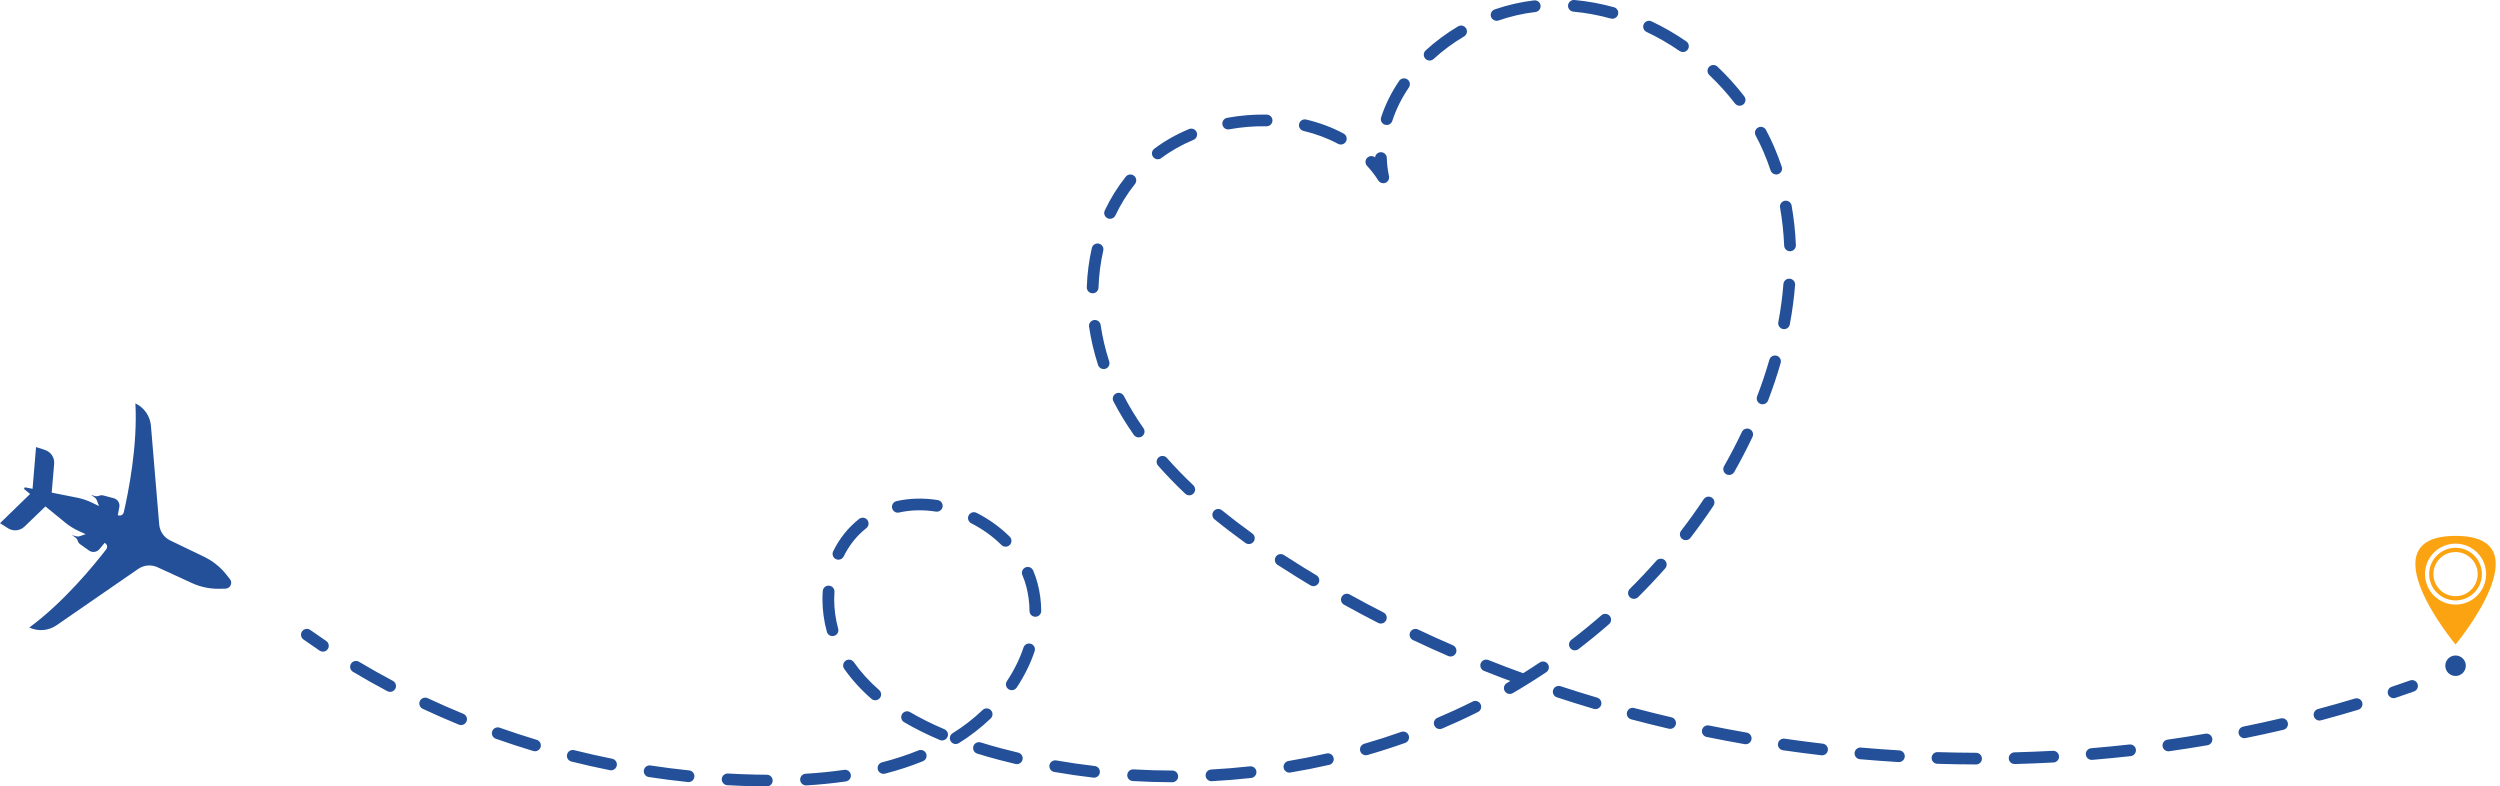 <svg width="302" height="95" viewBox="0 0 302 95" fill="none" xmlns="http://www.w3.org/2000/svg">
<g clip-path="url(#clip0_82_917)">
<path d="M296.63 64.735C285.707 64.735 296.63 77.857 296.63 77.857C296.63 77.857 307.551 64.735 296.63 64.735ZM296.63 73.034C294.592 73.034 292.94 71.385 292.94 69.352C292.94 67.319 294.59 65.67 296.63 65.67C298.67 65.67 300.321 67.319 300.321 69.352C300.321 71.385 298.668 73.034 296.63 73.034Z" fill="#FCA311"/>
<path d="M296.63 66.172C294.869 66.172 293.442 67.595 293.442 69.35C293.442 71.105 294.869 72.53 296.63 72.53C298.392 72.53 299.815 71.108 299.815 69.35C299.815 67.593 298.389 66.172 296.63 66.172ZM296.63 72.019C295.154 72.019 293.955 70.825 293.955 69.352C293.955 67.88 295.152 66.686 296.63 66.686C298.108 66.686 299.305 67.88 299.305 69.352C299.305 70.825 298.108 72.019 296.63 72.019Z" fill="#FCA311"/>
<path d="M297.87 80.42C297.87 81.103 297.315 81.657 296.63 81.657C295.946 81.657 295.391 81.103 295.391 80.42C295.391 79.737 295.946 79.183 296.63 79.183C297.315 79.183 297.87 79.737 297.87 80.42Z" fill="#235099"/>
<path d="M3.545 75.803C4.61 76.304 5.861 76.201 6.827 75.534L16.697 68.723C17.382 68.25 18.267 68.174 19.023 68.521L23.181 70.431C24.218 70.907 25.347 71.145 26.487 71.124L27.229 71.11C27.819 71.1 28.142 70.417 27.774 69.956L27.314 69.376C26.605 68.486 25.703 67.765 24.676 67.27L20.555 65.282C19.805 64.919 19.302 64.189 19.233 63.362L18.232 51.429C18.133 50.259 17.417 49.231 16.355 48.73C16.64 53.851 15.493 59.541 14.952 61.885C14.879 62.205 14.525 62.372 14.23 62.228L14.416 61.253C14.508 60.777 14.216 60.313 13.746 60.188L12.487 59.852C12.317 59.807 12.135 59.819 11.975 59.887C11.805 59.958 11.616 59.967 11.441 59.915L10.992 59.781L11.422 60.082C11.557 60.177 11.656 60.309 11.713 60.462L11.805 60.721L11.96 61.133L11.087 60.711C10.525 60.44 9.932 60.242 9.321 60.12L6.244 59.508L6.544 56.026C6.607 55.279 6.149 54.589 5.434 54.355L4.355 54.004L3.932 59.048L3.075 58.879C2.936 58.85 2.851 59.029 2.962 59.119L3.637 59.67L0.003 63.201L0.969 63.814C1.599 64.214 2.421 64.132 2.957 63.614L5.488 61.178L7.89 63.138C8.371 63.531 8.903 63.863 9.469 64.123L10.35 64.528L9.932 64.669L9.672 64.761C9.519 64.815 9.351 64.822 9.193 64.78L8.685 64.641L9.075 64.902C9.228 65.004 9.339 65.157 9.391 65.331C9.441 65.498 9.547 65.647 9.691 65.748L10.752 66.504C11.146 66.785 11.691 66.716 12.003 66.344L12.64 65.581C12.94 65.717 13.035 66.097 12.834 66.356C11.365 68.264 7.691 72.761 3.545 75.796V75.803Z" fill="#235099"/>
<path d="M39.007 78.719C38.87 78.719 38.733 78.679 38.612 78.599C37.956 78.158 37.3 77.704 36.657 77.249C36.339 77.023 36.265 76.582 36.492 76.264C36.719 75.946 37.16 75.873 37.479 76.099C38.112 76.549 38.759 76.997 39.403 77.428C39.727 77.645 39.814 78.085 39.595 78.408C39.458 78.611 39.233 78.721 39.007 78.721V78.719Z" fill="#235099"/>
<path d="M92.632 95H92.627C92.148 94.998 91.668 94.991 91.192 94.981C90.087 94.958 88.965 94.915 87.857 94.852C87.468 94.83 87.168 94.496 87.189 94.107C87.21 93.718 87.553 93.422 87.935 93.441C89.026 93.502 90.131 93.544 91.222 93.568C91.692 93.577 92.164 93.584 92.634 93.587C93.026 93.587 93.34 93.907 93.338 94.298C93.338 94.687 93.019 95 92.63 95H92.632ZM97.366 94.877C96.996 94.877 96.681 94.588 96.66 94.213C96.637 93.824 96.934 93.488 97.324 93.466C98.939 93.37 100.504 93.212 101.978 92.998C102.365 92.941 102.724 93.21 102.781 93.596C102.837 93.982 102.568 94.34 102.181 94.397C100.67 94.616 99.064 94.778 97.409 94.877C97.395 94.877 97.38 94.877 97.366 94.877ZM141.612 94.496C140.023 94.493 138.417 94.444 136.838 94.352C136.448 94.329 136.148 93.994 136.172 93.605C136.195 93.217 136.535 92.915 136.92 92.941C138.474 93.031 140.054 93.08 141.614 93.082C142.006 93.082 142.323 93.4 142.32 93.791C142.32 94.18 142.002 94.496 141.612 94.496ZM83.175 94.477C83.151 94.477 83.125 94.477 83.102 94.472C81.529 94.31 79.938 94.105 78.37 93.867C77.983 93.808 77.718 93.448 77.777 93.061C77.836 92.675 78.197 92.411 78.585 92.47C80.129 92.705 81.699 92.906 83.251 93.066C83.64 93.106 83.921 93.455 83.881 93.841C83.843 94.204 83.536 94.475 83.177 94.475L83.175 94.477ZM146.346 94.371C145.973 94.371 145.659 94.079 145.64 93.702C145.619 93.313 145.919 92.979 146.309 92.957C147.865 92.873 149.44 92.743 150.991 92.573C151.381 92.531 151.73 92.809 151.773 93.198C151.815 93.587 151.537 93.935 151.147 93.978C149.572 94.152 147.969 94.284 146.387 94.369C146.375 94.369 146.361 94.369 146.346 94.369V94.371ZM132.16 93.942C132.131 93.942 132.106 93.942 132.077 93.938C130.497 93.754 128.906 93.523 127.35 93.252C126.965 93.184 126.708 92.819 126.774 92.434C126.842 92.05 127.211 91.794 127.593 91.86C129.123 92.128 130.686 92.354 132.24 92.534C132.63 92.578 132.908 92.929 132.861 93.318C132.819 93.678 132.514 93.942 132.157 93.942H132.16ZM106.724 93.481C106.408 93.481 106.122 93.269 106.039 92.95C105.942 92.573 106.169 92.187 106.549 92.091C108.096 91.692 109.579 91.207 110.955 90.647C111.317 90.498 111.73 90.672 111.879 91.033C112.028 91.393 111.853 91.808 111.492 91.954C110.056 92.538 108.512 93.045 106.904 93.459C106.845 93.473 106.785 93.483 106.726 93.483L106.724 93.481ZM155.761 93.332C155.421 93.332 155.121 93.087 155.062 92.743C154.998 92.359 155.258 91.994 155.643 91.928C157.185 91.669 158.734 91.365 160.25 91.019C160.632 90.931 161.01 91.169 161.097 91.551C161.185 91.933 160.946 92.31 160.564 92.397C159.022 92.748 157.444 93.059 155.877 93.32C155.836 93.327 155.796 93.33 155.758 93.33L155.761 93.332ZM73.812 93.054C73.765 93.054 73.718 93.049 73.673 93.04C72.12 92.729 70.554 92.376 69.019 91.992C68.639 91.897 68.41 91.513 68.504 91.134C68.599 90.755 68.984 90.526 69.364 90.621C70.877 91 72.419 91.349 73.952 91.655C74.334 91.733 74.585 92.105 74.507 92.486C74.438 92.821 74.143 93.054 73.812 93.054ZM122.833 92.307C122.778 92.307 122.724 92.3 122.667 92.288C122.023 92.135 121.373 91.973 120.734 91.805C119.81 91.563 118.906 91.304 118.049 91.035C117.676 90.92 117.468 90.522 117.584 90.149C117.699 89.777 118.098 89.57 118.471 89.685C119.31 89.947 120.193 90.201 121.097 90.439C121.725 90.604 122.363 90.764 122.996 90.915C123.376 91.005 123.612 91.386 123.522 91.766C123.444 92.091 123.154 92.31 122.833 92.31V92.307ZM164.996 91.235C164.689 91.235 164.406 91.035 164.316 90.724C164.207 90.35 164.424 89.959 164.8 89.848C166.304 89.414 167.806 88.931 169.27 88.413C169.638 88.284 170.044 88.474 170.174 88.842C170.304 89.209 170.113 89.615 169.744 89.744C168.257 90.272 166.724 90.764 165.194 91.205C165.128 91.224 165.062 91.233 164.998 91.233L164.996 91.235ZM64.627 90.752C64.559 90.752 64.49 90.743 64.422 90.722C62.903 90.265 61.38 89.765 59.89 89.238C59.522 89.108 59.328 88.703 59.461 88.335C59.59 87.968 59.997 87.775 60.365 87.907C61.834 88.427 63.338 88.92 64.832 89.37C65.208 89.483 65.418 89.876 65.305 90.251C65.213 90.557 64.932 90.752 64.627 90.752ZM115.449 89.881C115.213 89.881 114.981 89.763 114.847 89.546C114.641 89.214 114.743 88.778 115.076 88.573C116.377 87.768 117.595 86.825 118.698 85.77C118.981 85.499 119.428 85.508 119.699 85.791C119.971 86.074 119.959 86.522 119.678 86.79C118.505 87.911 117.208 88.915 115.824 89.772C115.709 89.846 115.579 89.879 115.451 89.879L115.449 89.881ZM113.81 89.45C113.718 89.45 113.624 89.431 113.534 89.393C111.978 88.736 110.523 88.01 109.215 87.24C108.878 87.042 108.767 86.609 108.965 86.272C109.163 85.937 109.598 85.824 109.935 86.022C111.189 86.762 112.587 87.457 114.084 88.09C114.445 88.244 114.613 88.658 114.46 89.016C114.346 89.285 114.082 89.447 113.808 89.447L113.81 89.45ZM173.919 88.072C173.643 88.072 173.381 87.911 173.267 87.641C173.114 87.282 173.282 86.865 173.643 86.712C174.33 86.42 175.02 86.116 175.695 85.805C176.434 85.466 177.178 85.108 177.903 84.745C178.252 84.571 178.677 84.71 178.854 85.061C179.029 85.409 178.89 85.834 178.54 86.01C177.801 86.38 177.043 86.745 176.29 87.092C175.603 87.407 174.899 87.718 174.2 88.015C174.11 88.053 174.016 88.072 173.924 88.072H173.919ZM55.702 87.591C55.612 87.591 55.52 87.575 55.432 87.537C53.964 86.936 52.495 86.291 51.064 85.622C50.71 85.457 50.556 85.035 50.724 84.682C50.889 84.328 51.312 84.177 51.666 84.342C53.076 85.002 54.523 85.636 55.971 86.229C56.332 86.378 56.504 86.79 56.358 87.15C56.245 87.424 55.98 87.589 55.702 87.589V87.591ZM105.73 84.592C105.565 84.592 105.399 84.535 105.265 84.418C103.99 83.306 102.885 82.085 101.98 80.797C101.756 80.477 101.834 80.036 102.155 79.812C102.476 79.588 102.918 79.666 103.142 79.987C103.98 81.183 105.007 82.316 106.198 83.353C106.493 83.61 106.523 84.057 106.264 84.349C106.124 84.51 105.928 84.592 105.73 84.592ZM182.382 83.831C182.139 83.831 181.9 83.706 181.77 83.48C181.572 83.143 181.688 82.71 182.025 82.514C183.371 81.73 184.71 80.894 186.002 80.026C186.328 79.81 186.767 79.895 186.984 80.22C187.201 80.545 187.116 80.983 186.79 81.2C185.473 82.083 184.108 82.936 182.739 83.735C182.625 83.8 182.502 83.831 182.382 83.831ZM47.128 83.579C47.017 83.579 46.901 83.553 46.795 83.497C45.39 82.752 43.992 81.965 42.639 81.155C42.303 80.955 42.195 80.521 42.396 80.184C42.596 79.85 43.031 79.742 43.368 79.942C44.7 80.738 46.077 81.513 47.461 82.248C47.805 82.432 47.938 82.858 47.753 83.204C47.626 83.442 47.38 83.579 47.128 83.579ZM122.224 83.376C122.089 83.376 121.954 83.339 121.834 83.259C121.508 83.042 121.418 82.604 121.636 82.279C122.505 80.969 123.18 79.603 123.64 78.217C123.763 77.847 124.165 77.647 124.535 77.77C124.906 77.892 125.107 78.293 124.984 78.662C124.483 80.165 123.754 81.645 122.816 83.058C122.679 83.263 122.455 83.374 122.226 83.374L122.224 83.376ZM190.247 78.564C190.035 78.564 189.825 78.469 189.685 78.288C189.447 77.979 189.506 77.534 189.815 77.296C191.053 76.349 192.273 75.35 193.447 74.328C193.742 74.071 194.188 74.102 194.446 74.396C194.703 74.691 194.672 75.136 194.377 75.393C193.182 76.434 191.938 77.452 190.677 78.418C190.55 78.516 190.396 78.564 190.247 78.564ZM100.566 76.839C100.254 76.839 99.968 76.632 99.883 76.319C99.532 75.035 99.352 73.715 99.352 72.398C99.352 72.064 99.364 71.729 99.388 71.402C99.416 71.013 99.746 70.719 100.143 70.747C100.533 70.773 100.828 71.112 100.802 71.501C100.781 71.795 100.771 72.099 100.771 72.401C100.771 73.591 100.932 74.785 101.251 75.946C101.355 76.323 101.133 76.712 100.755 76.813C100.693 76.83 100.63 76.839 100.568 76.839H100.566ZM125.074 74.507C124.684 74.507 124.368 74.194 124.365 73.805C124.358 72.787 124.224 71.781 123.966 70.811C123.848 70.363 123.692 69.913 123.503 69.472C123.35 69.115 123.515 68.698 123.874 68.544C124.233 68.389 124.651 68.556 124.804 68.914C125.022 69.416 125.199 69.934 125.336 70.45C125.621 71.534 125.773 72.658 125.78 73.793C125.782 74.184 125.468 74.502 125.076 74.504H125.071L125.074 74.507ZM197.378 72.344C197.197 72.344 197.015 72.276 196.876 72.137C196.599 71.861 196.602 71.414 196.878 71.138C197.985 70.04 199.067 68.893 200.094 67.729C200.354 67.437 200.8 67.409 201.093 67.666C201.386 67.925 201.414 68.37 201.157 68.662C200.108 69.847 199.005 71.018 197.877 72.137C197.74 72.274 197.558 72.342 197.376 72.342L197.378 72.344ZM101.284 67.612C101.18 67.612 101.074 67.588 100.974 67.541C100.623 67.369 100.476 66.947 100.648 66.596C101.404 65.046 102.457 63.731 103.777 62.69C104.084 62.447 104.53 62.499 104.771 62.806C105.012 63.112 104.963 63.557 104.656 63.797C103.503 64.707 102.585 65.856 101.921 67.213C101.798 67.465 101.546 67.612 101.284 67.612ZM121.475 66.04C121.296 66.04 121.114 65.972 120.974 65.835C119.924 64.792 118.693 63.908 117.324 63.211C116.974 63.034 116.837 62.608 117.015 62.259C117.192 61.91 117.619 61.774 117.969 61.95C119.47 62.716 120.819 63.684 121.976 64.832C122.252 65.107 122.254 65.555 121.978 65.831C121.839 65.969 121.657 66.038 121.475 66.038V66.04ZM203.641 65.251C203.489 65.251 203.338 65.204 203.209 65.105C202.899 64.867 202.84 64.424 203.079 64.113C204.033 62.876 204.949 61.595 205.806 60.309C206.023 59.983 206.462 59.894 206.788 60.111C207.114 60.327 207.204 60.766 206.987 61.091C206.111 62.405 205.175 63.713 204.203 64.975C204.063 65.157 203.853 65.251 203.641 65.251ZM108.457 61.932C108.134 61.932 107.841 61.71 107.768 61.38C107.68 60.999 107.921 60.622 108.301 60.535C109.869 60.179 111.569 60.136 113.277 60.407C113.664 60.469 113.926 60.831 113.865 61.215C113.803 61.602 113.44 61.863 113.055 61.802C111.525 61.559 110.009 61.597 108.615 61.91C108.564 61.922 108.509 61.927 108.457 61.927V61.932ZM208.878 57.378C208.76 57.378 208.639 57.347 208.531 57.286C208.191 57.093 208.07 56.662 208.264 56.322C209.034 54.963 209.761 53.569 210.422 52.174C210.59 51.821 211.013 51.67 211.364 51.837C211.719 52.004 211.87 52.426 211.702 52.777C211.027 54.202 210.285 55.63 209.497 57.017C209.367 57.248 209.126 57.376 208.88 57.376L208.878 57.378ZM212.92 48.838C212.835 48.838 212.75 48.824 212.668 48.791C212.302 48.652 212.12 48.242 212.259 47.879C212.821 46.412 213.32 44.923 213.742 43.455C213.851 43.081 214.245 42.864 214.618 42.97C214.994 43.078 215.211 43.469 215.105 43.844C214.673 45.349 214.16 46.878 213.584 48.383C213.475 48.666 213.206 48.838 212.923 48.838H212.92ZM215.516 39.759C215.473 39.759 215.428 39.754 215.386 39.747C215.001 39.676 214.748 39.306 214.819 38.922C215.109 37.372 215.317 35.822 215.435 34.315C215.466 33.926 215.808 33.636 216.198 33.667C216.588 33.697 216.88 34.037 216.847 34.428C216.725 35.985 216.51 37.587 216.21 39.184C216.146 39.523 215.848 39.761 215.513 39.761L215.516 39.759ZM216.236 30.352C215.858 30.352 215.544 30.055 215.527 29.674C215.461 28.107 215.294 26.559 215.029 25.073C214.961 24.689 215.218 24.321 215.603 24.253C215.988 24.185 216.356 24.441 216.425 24.825C216.701 26.375 216.876 27.987 216.942 29.615C216.958 30.006 216.654 30.333 216.264 30.35C216.255 30.35 216.245 30.35 216.233 30.35L216.236 30.352ZM214.564 21.08C214.269 21.08 213.992 20.894 213.893 20.597C213.636 19.831 213.345 19.07 213.029 18.333C212.746 17.671 212.427 17.009 212.082 16.363C211.898 16.019 212.03 15.591 212.375 15.407C212.72 15.223 213.15 15.355 213.334 15.699C213.697 16.38 214.033 17.079 214.333 17.777C214.663 18.55 214.968 19.346 215.237 20.147C215.362 20.517 215.161 20.917 214.791 21.042C214.715 21.068 214.639 21.08 214.566 21.08H214.564ZM167.513 15.101C167.44 15.101 167.367 15.089 167.293 15.065C166.92 14.945 166.717 14.547 166.838 14.175C167.329 12.662 168.063 11.183 169.017 9.774C169.237 9.451 169.676 9.367 170.002 9.586C170.325 9.805 170.41 10.243 170.191 10.568C169.31 11.866 168.635 13.228 168.186 14.613C168.089 14.912 167.81 15.103 167.513 15.103V15.101ZM210.144 12.771C209.931 12.771 209.721 12.677 209.582 12.495C208.649 11.284 207.61 10.132 206.488 9.07C206.205 8.801 206.193 8.354 206.462 8.071C206.732 7.788 207.18 7.776 207.464 8.045C208.639 9.157 209.73 10.366 210.706 11.635C210.944 11.944 210.885 12.389 210.576 12.627C210.448 12.726 210.295 12.773 210.144 12.773V12.771ZM172.701 7.315C172.509 7.315 172.318 7.237 172.179 7.086C171.914 6.799 171.933 6.351 172.221 6.087C173.407 4.999 174.724 4.024 176.136 3.185C176.472 2.985 176.906 3.096 177.107 3.432C177.308 3.767 177.197 4.203 176.859 4.401C175.53 5.187 174.292 6.106 173.18 7.126C173.043 7.251 172.873 7.312 172.701 7.312V7.315ZM203.301 6.288C203.161 6.288 203.022 6.248 202.899 6.163C201.622 5.284 200.278 4.507 198.902 3.856C198.547 3.689 198.399 3.267 198.566 2.914C198.734 2.561 199.157 2.412 199.511 2.58C200.956 3.265 202.368 4.078 203.704 4.999C204.026 5.22 204.108 5.661 203.884 5.981C203.747 6.179 203.525 6.288 203.301 6.288ZM180.788 2.511C180.495 2.511 180.219 2.328 180.118 2.035C179.99 1.666 180.186 1.265 180.557 1.138C182.118 0.601 183.718 0.233 185.315 0.047C185.707 -5.79096e-06 186.056 0.278 186.101 0.667C186.146 1.055 185.87 1.406 185.48 1.451C183.985 1.625 182.484 1.969 181.02 2.476C180.944 2.502 180.864 2.516 180.788 2.516V2.511ZM194.776 2.266C194.713 2.266 194.649 2.257 194.585 2.24C193.095 1.826 191.572 1.545 190.063 1.409C189.674 1.373 189.386 1.029 189.421 0.641C189.456 0.252 189.808 -0.035 190.191 -5.78957e-06C191.787 0.144 193.395 0.438 194.968 0.876C195.345 0.982 195.565 1.371 195.459 1.748C195.371 2.061 195.086 2.264 194.776 2.264V2.266Z" fill="#235099"/>
<path d="M167.1 22.133C166.861 22.133 166.632 22.013 166.5 21.803C166.108 21.181 165.652 20.59 165.142 20.043C164.875 19.758 164.892 19.311 165.178 19.044C165.442 18.799 165.841 18.795 166.11 19.016C166.146 18.67 166.436 18.394 166.795 18.385C167.187 18.373 167.513 18.679 167.525 19.07C167.546 19.81 167.636 20.554 167.791 21.28C167.862 21.614 167.683 21.954 167.364 22.081C167.277 22.116 167.187 22.133 167.097 22.133H167.1Z" fill="#235099"/>
<path d="M238.706 92.347C237.154 92.343 235.579 92.317 234.026 92.267C233.634 92.255 233.327 91.928 233.341 91.539C233.353 91.148 233.678 90.842 234.07 90.856C235.61 90.903 237.173 90.931 238.71 90.936C239.102 90.936 239.419 91.254 239.416 91.645C239.416 92.034 239.098 92.35 238.708 92.35L238.706 92.347ZM243.367 92.296C242.984 92.296 242.668 91.992 242.658 91.608C242.649 91.217 242.958 90.894 243.348 90.882C244.887 90.842 246.448 90.781 247.985 90.698C248.377 90.677 248.71 90.976 248.732 91.365C248.753 91.754 248.453 92.088 248.063 92.109C246.512 92.192 244.939 92.255 243.386 92.296C243.379 92.296 243.374 92.296 243.367 92.296ZM229.39 92.058C229.376 92.058 229.362 92.058 229.348 92.058C227.796 91.966 226.226 91.85 224.68 91.714C224.29 91.681 224.002 91.337 224.035 90.948C224.068 90.559 224.415 90.272 224.802 90.305C226.335 90.439 227.893 90.555 229.43 90.647C229.82 90.67 230.118 91.005 230.096 91.393C230.073 91.768 229.761 92.058 229.39 92.058ZM252.675 91.794C252.311 91.794 252 91.516 251.969 91.146C251.936 90.757 252.226 90.416 252.616 90.383C254.151 90.255 255.707 90.105 257.235 89.933C257.624 89.89 257.974 90.168 258.019 90.557C258.061 90.946 257.782 91.294 257.393 91.339C255.851 91.511 254.283 91.664 252.734 91.794C252.715 91.794 252.694 91.796 252.675 91.796V91.794ZM220.106 91.243C220.077 91.243 220.051 91.243 220.023 91.238C218.481 91.059 216.92 90.854 215.381 90.632C214.994 90.576 214.724 90.218 214.781 89.831C214.838 89.445 215.194 89.177 215.584 89.233C217.109 89.454 218.656 89.657 220.186 89.834C220.576 89.879 220.854 90.23 220.807 90.618C220.765 90.979 220.46 91.243 220.103 91.243H220.106ZM261.938 90.755C261.591 90.755 261.289 90.5 261.237 90.147C261.183 89.761 261.452 89.403 261.839 89.348C263.367 89.132 264.909 88.889 266.422 88.63C266.805 88.564 267.173 88.821 267.242 89.207C267.308 89.591 267.05 89.959 266.663 90.025C265.135 90.288 263.579 90.531 262.037 90.75C262.004 90.755 261.969 90.757 261.936 90.757L261.938 90.755ZM210.883 89.904C210.842 89.904 210.802 89.902 210.76 89.893C209.225 89.626 207.678 89.334 206.16 89.023C205.777 88.946 205.53 88.571 205.607 88.189C205.685 87.808 206.058 87.56 206.443 87.638C207.947 87.944 209.482 88.234 211.003 88.498C211.388 88.566 211.645 88.931 211.579 89.316C211.52 89.659 211.22 89.9 210.883 89.9V89.904ZM271.124 89.174C270.793 89.174 270.498 88.943 270.429 88.609C270.352 88.227 270.599 87.853 270.982 87.775C272.493 87.469 274.019 87.134 275.513 86.783C275.891 86.693 276.276 86.929 276.366 87.308C276.455 87.688 276.219 88.069 275.839 88.159C274.33 88.514 272.791 88.851 271.265 89.16C271.218 89.169 271.171 89.174 271.124 89.174ZM201.749 88.046C201.695 88.046 201.641 88.039 201.586 88.027C200.073 87.674 198.545 87.292 197.045 86.896C196.668 86.797 196.441 86.408 196.542 86.031C196.642 85.654 197.031 85.428 197.409 85.53C198.894 85.923 200.41 86.3 201.912 86.651C202.292 86.741 202.528 87.12 202.441 87.501C202.365 87.827 202.073 88.048 201.751 88.048L201.749 88.046ZM280.196 87.042C279.884 87.042 279.596 86.835 279.511 86.519C279.409 86.142 279.634 85.754 280.012 85.652C281.504 85.252 283.003 84.825 284.472 84.382C284.845 84.269 285.242 84.481 285.355 84.854C285.468 85.228 285.256 85.622 284.883 85.735C283.4 86.182 281.884 86.613 280.378 87.016C280.316 87.033 280.255 87.04 280.193 87.04L280.196 87.042ZM192.738 85.662C192.672 85.662 192.604 85.652 192.538 85.633C191.045 85.19 189.541 84.722 188.07 84.236C187.699 84.114 187.496 83.716 187.619 83.344C187.742 82.974 188.143 82.771 188.514 82.894C189.973 83.374 191.463 83.838 192.942 84.276C193.317 84.387 193.529 84.781 193.419 85.155C193.326 85.461 193.045 85.662 192.738 85.662ZM183.888 82.75C183.808 82.75 183.725 82.736 183.645 82.707C182.179 82.175 180.708 81.617 179.27 81.044C178.906 80.9 178.729 80.488 178.873 80.126C179.017 79.763 179.43 79.586 179.794 79.73C181.218 80.295 182.677 80.851 184.129 81.376C184.498 81.511 184.686 81.916 184.552 82.281C184.448 82.568 184.176 82.748 183.886 82.748L183.888 82.75ZM175.232 79.308C175.137 79.308 175.041 79.289 174.949 79.249C173.518 78.627 172.084 77.979 170.684 77.317C170.33 77.15 170.179 76.728 170.346 76.377C170.514 76.024 170.937 75.873 171.291 76.04C172.677 76.695 174.096 77.339 175.513 77.953C175.872 78.109 176.035 78.526 175.879 78.884C175.763 79.15 175.503 79.308 175.23 79.308H175.232ZM166.809 75.329C166.701 75.329 166.59 75.303 166.486 75.251C165.1 74.54 163.709 73.8 162.356 73.049C162.013 72.86 161.891 72.429 162.08 72.088C162.268 71.746 162.701 71.623 163.043 71.812C164.384 72.554 165.758 73.289 167.133 73.991C167.48 74.17 167.619 74.596 167.44 74.943C167.315 75.188 167.067 75.327 166.809 75.327V75.329ZM158.663 70.813C158.538 70.813 158.412 70.78 158.299 70.712C157.756 70.387 157.213 70.057 156.675 69.722C155.867 69.223 155.076 68.723 154.325 68.233C153.997 68.021 153.905 67.583 154.117 67.256C154.33 66.928 154.769 66.836 155.097 67.048C155.839 67.531 156.62 68.026 157.418 68.518C157.952 68.848 158.488 69.173 159.026 69.496C159.362 69.696 159.47 70.132 159.27 70.467C159.137 70.688 158.901 70.811 158.66 70.811L158.663 70.813ZM150.863 65.725C150.719 65.725 150.575 65.682 150.45 65.59C149.137 64.645 147.881 63.687 146.717 62.737C146.415 62.49 146.368 62.045 146.615 61.743C146.863 61.442 147.31 61.395 147.612 61.642C148.755 62.572 149.987 63.515 151.279 64.443C151.595 64.671 151.669 65.112 151.44 65.43C151.3 65.621 151.085 65.725 150.863 65.725ZM143.662 59.833C143.487 59.833 143.312 59.769 143.175 59.639C141.999 58.528 140.896 57.385 139.895 56.249C139.638 55.955 139.666 55.51 139.961 55.253C140.254 54.996 140.703 55.024 140.96 55.319C141.933 56.424 143.005 57.533 144.15 58.617C144.434 58.886 144.445 59.333 144.176 59.616C144.037 59.762 143.85 59.837 143.662 59.837V59.833ZM137.548 52.838C137.324 52.838 137.104 52.732 136.967 52.537C136.042 51.217 135.213 49.853 134.502 48.487C134.323 48.141 134.457 47.714 134.804 47.533C135.151 47.352 135.579 47.488 135.761 47.834C136.445 49.147 137.241 50.456 138.131 51.726C138.356 52.047 138.278 52.487 137.957 52.711C137.834 52.798 137.692 52.838 137.553 52.838H137.548ZM133.321 44.588C133.024 44.588 132.745 44.397 132.649 44.101C132.155 42.586 131.789 41.026 131.558 39.462C131.501 39.076 131.768 38.718 132.155 38.661C132.542 38.605 132.901 38.871 132.958 39.257C133.175 40.744 133.525 42.225 133.992 43.662C134.113 44.035 133.909 44.433 133.539 44.553C133.466 44.576 133.392 44.588 133.319 44.588H133.321ZM131.992 35.429C131.992 35.429 131.976 35.429 131.968 35.429C131.576 35.417 131.27 35.09 131.284 34.701C131.336 33.083 131.541 31.488 131.893 29.961C131.98 29.582 132.363 29.344 132.743 29.431C133.125 29.518 133.362 29.898 133.274 30.279C132.944 31.718 132.75 33.221 132.7 34.748C132.689 35.13 132.375 35.431 131.992 35.431V35.429ZM134.096 26.434C133.994 26.434 133.893 26.413 133.794 26.366C133.44 26.199 133.288 25.779 133.456 25.426C134.148 23.963 135 22.592 135.994 21.346C136.238 21.04 136.684 20.99 136.991 21.233C137.298 21.476 137.347 21.921 137.104 22.227C136.179 23.386 135.383 24.668 134.738 26.029C134.618 26.286 134.363 26.434 134.096 26.434ZM139.862 19.238C139.647 19.238 139.435 19.141 139.296 18.957C139.059 18.646 139.123 18.203 139.435 17.968C140.684 17.03 142.094 16.229 143.631 15.591C143.992 15.44 144.408 15.61 144.556 15.97C144.705 16.33 144.538 16.745 144.176 16.893C142.75 17.487 141.44 18.229 140.287 19.096C140.16 19.193 140.011 19.238 139.862 19.238ZM161.973 17.461C161.86 17.461 161.744 17.433 161.638 17.376C160.375 16.698 158.967 16.173 157.459 15.812C157.078 15.723 156.842 15.341 156.934 14.962C157.024 14.582 157.409 14.349 157.787 14.439C159.416 14.827 160.939 15.398 162.309 16.133C162.653 16.319 162.781 16.745 162.597 17.089C162.469 17.327 162.224 17.461 161.973 17.461ZM148.368 15.635C148.032 15.635 147.735 15.398 147.671 15.056C147.6 14.672 147.855 14.304 148.24 14.234C149.813 13.944 151.421 13.812 153.019 13.843C153.411 13.85 153.721 14.172 153.714 14.561C153.706 14.948 153.39 15.254 153.005 15.254C153 15.254 152.996 15.254 152.991 15.254C151.487 15.228 149.973 15.35 148.493 15.621C148.45 15.628 148.405 15.633 148.363 15.633L148.368 15.635Z" fill="#235099"/>
<path d="M289.145 84.34C288.849 84.34 288.573 84.154 288.474 83.859C288.349 83.49 288.547 83.089 288.918 82.964C289.659 82.715 290.406 82.455 291.138 82.196C291.506 82.064 291.912 82.257 292.042 82.625C292.174 82.993 291.98 83.398 291.612 83.527C290.873 83.791 290.117 84.05 289.371 84.302C289.296 84.328 289.22 84.34 289.145 84.34Z" fill="#235099"/>
</g>
<defs>
<clipPath id="clip0_82_917">
<rect width="301.484" height="95" fill="white"/>
</clipPath>
</defs>
</svg>
